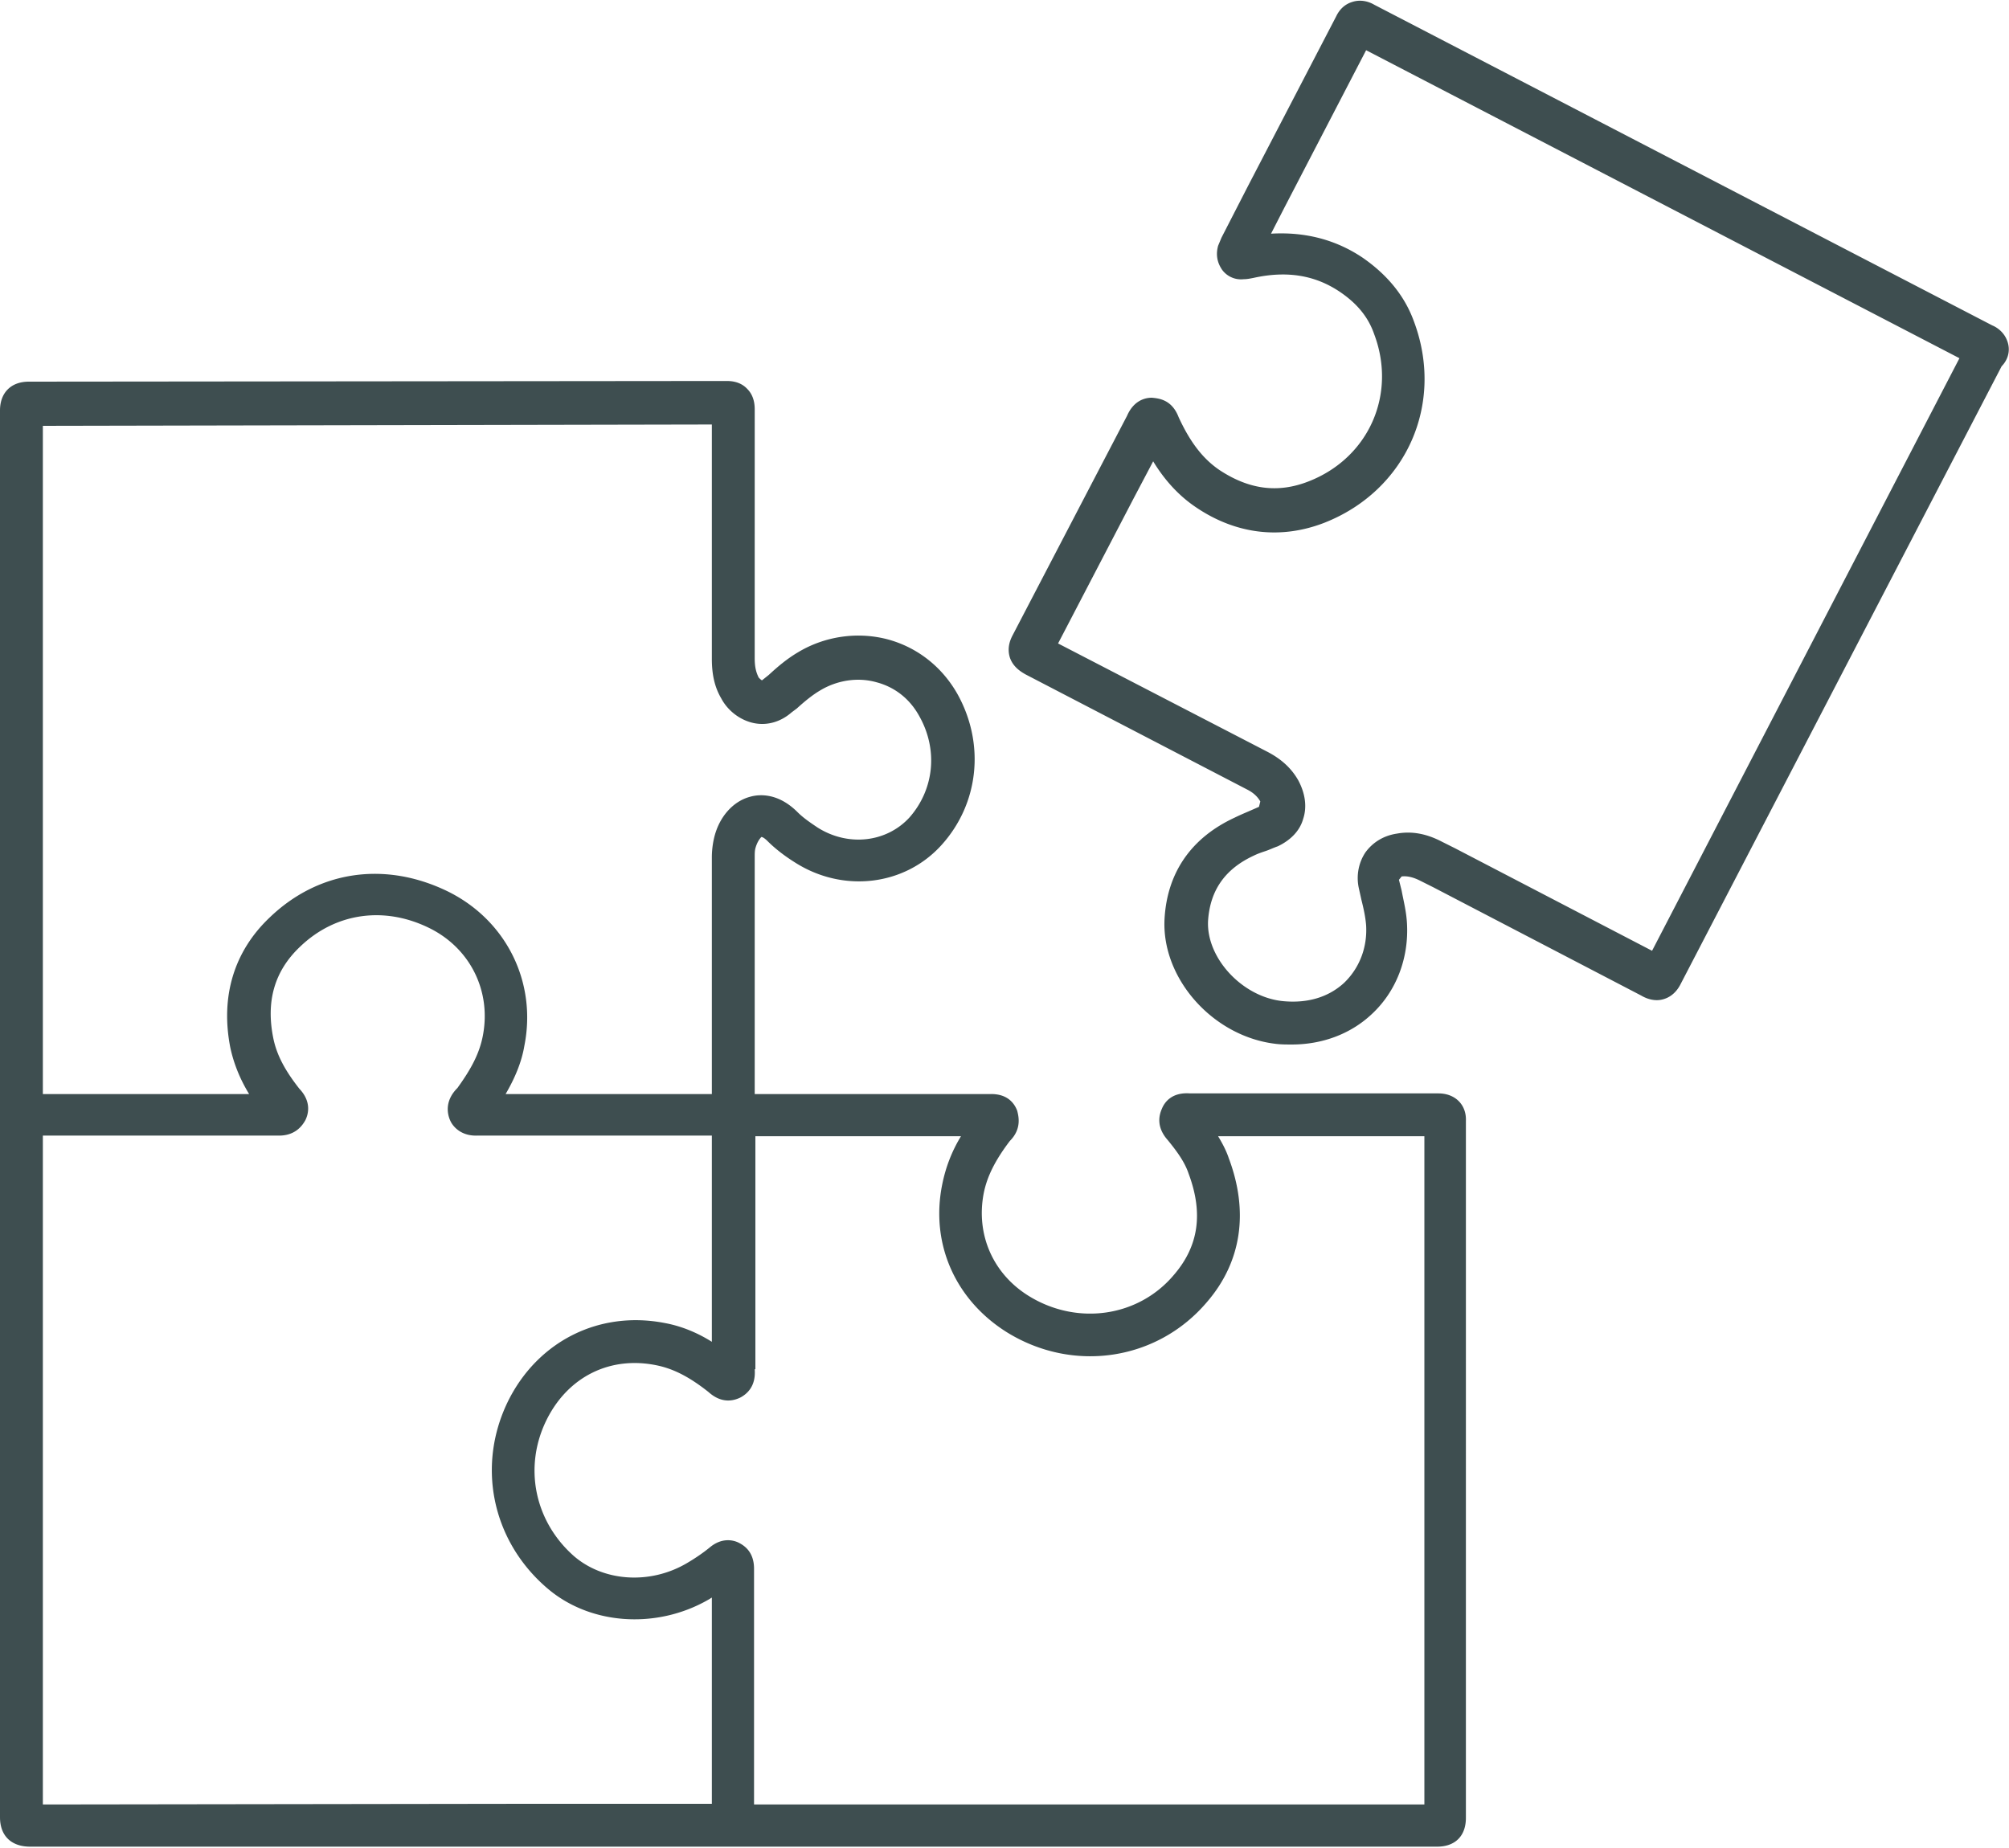 <svg xmlns="http://www.w3.org/2000/svg" width="300" height="276"  fill="#3e4e50"><path d="M214.8 163.3h-37.1c-2.7-.2-3.8 1.3-4.2 2.3-.4.9-.9 2.7.9 4.7 1.3 1.6 2.5 3.2 3.1 5 2.2 5.9 1.5 10.8-2.2 15.1-5.3 6.3-14.4 7.6-21.6 3.2-5.4-3.3-8-9.2-6.8-15.4.5-2.5 1.7-4.9 3.9-7.8 1.8-1.8 1.3-3.7 1.1-4.5-.3-.8-1.2-2.6-4.1-2.5h-35.1v-35.3c0-.6 0-1 .1-1.4.3-1.1.8-1.6.9-1.7.1 0 .4.1.9.6 1.1 1.1 2.5 2.2 4.1 3.2 7.2 4.6 16.4 3.5 21.9-2.6 5.6-6.2 6.5-15.1 2.4-22.5-2.3-4.1-6-7-10.4-8.2-4.5-1.2-9.4-.5-13.4 1.9-1.7 1-3.1 2.2-4.4 3.4l-1 .8c-.1 0-.3-.2-.5-.4-.4-.8-.6-1.6-.6-2.9V61.2c0-.5 0-2-1.1-3.1-1.1-1.2-2.6-1.2-3.2-1.2L4.3 57C1.6 57 0 58.7 0 61.3v210.1c0 2.8 1.7 4.4 4.5 4.4h210.1c2.7 0 4.3-1.6 4.3-4.3V167.4c.1-2.4-1.6-4.1-4.1-4.1zM106.3 63.4v35c0 2.3.4 4.2 1.4 5.9 1 1.9 2.9 3.3 4.9 3.7s4-.2 5.6-1.6l.8-.6c1.1-1 2.3-2 3.5-2.7 2.5-1.5 5.6-2 8.4-1.2 1.9.5 4.6 1.8 6.4 5.1 2.8 5 2.2 10.9-1.5 15.1-3.4 3.7-9.1 4.4-13.7 1.5-1.2-.8-2.2-1.5-3-2.3-2.9-2.9-5.7-2.7-7.1-2.3-2.6.7-4.7 3.1-5.4 6.3a12.92 12.92 0 0 0-.3 2.9v35.2H75.5c1.4-2.4 2.4-4.8 2.8-7.2 1.9-9.5-2.7-18.8-11.5-23.1-9.3-4.5-19.2-3.1-26.5 3.9-5.4 5.1-7.4 11.9-5.9 19.5.5 2.3 1.4 4.6 2.8 6.9H6.4V63.6l99.9-.2zM6.4 269.5v-99.9h35c2.6.1 3.7-1.4 4.2-2.3.4-.8 1-2.7-.9-4.7-2.2-2.8-3.4-5.1-3.9-7.6-1.1-5.5.2-10 4-13.6 5.3-5.1 12.6-6.1 19.3-2.8 6.1 3 9.3 9.4 8 16.1-.5 2.6-1.7 4.9-3.8 7.8-2.2 2.2-1.3 4.4-1 5 .4.8 1.6 2.2 4 2.1h35v30.8c-1.9-1.2-4.3-2.3-7-2.8-9.7-1.9-18.8 2.6-23.3 11.4-4.9 9.7-2.6 21 5.6 28.1 6.4 5.6 16.4 6.3 24.2 1.8.2-.1.3-.2.5-.3v30.8H78.5l-72.1.1zm163.6 0h-57.4v-35.2c0-2.4-1.3-3.4-2.3-3.9-.8-.4-2.5-.8-4.3.7-1.1.9-2.3 1.7-3.5 2.4-5.5 3.2-12.4 2.7-16.8-1.1-5.9-5.2-7.6-13.4-4-20.5 3.2-6.3 9.4-9.4 16.3-8 2.5.5 4.9 1.7 7.8 4 2 1.8 3.8 1.3 4.8.8.9-.5 2.3-1.6 2.1-4.2h.1v-34.8h30.7c-1.4 2.3-2.3 4.7-2.8 7.2-1.8 8.9 2 17.3 9.7 22.1 9.9 6.1 22.4 4.2 29.8-4.5 5.2-6 6.3-13.5 3.3-21.5-.4-1.2-1-2.3-1.6-3.3h30.8v99.8H170zM299.8 51.1c-.5-1.6-1.8-2.3-2.3-2.5L205.2.7c-.5-.3-1.8-.9-3.3-.4-1.6.5-2.2 1.8-2.4 2.2l-13.2 25.4-3.9 7.6-.5 1.2c-.5 1.8.2 3 .6 3.6a3.5 3.5 0 0 0 3.2 1.4c.5 0 1-.1 1.5-.2 5-1.1 9.2-.4 12.9 2.1 2.5 1.7 4.2 3.7 5.1 6.3 3.4 9-.8 18.5-9.8 22-4.6 1.8-8.9 1.2-13.3-1.7-2.5-1.7-4.4-4.2-6.1-7.9-1-2.6-2.9-2.8-4-2.9-1 0-2.7.4-3.7 2.7l-4.8 9.2-12.3 23.6c-.2.4-.9 1.7-.4 3.3.5 1.5 1.8 2.2 2.3 2.5l33.1 17.2c1 .5 1.6 1.1 2 1.8l-.2.8-1.6.7c-.7.3-1.4.6-2 .9-6.5 3-10.1 8.2-10.5 15.1-.5 8.9 7.2 17.6 16.6 18.7.8.1 1.6.1 2.4.1 4.6 0 8.8-1.6 11.9-4.5 3.7-3.4 5.6-8.4 5.3-13.6-.1-1.8-.5-3.3-.8-4.9l-.4-1.6.4-.5c.8-.1 1.7.1 2.7.6l2 1 31.1 16.2c.5.3 1.9 1 3.4.5 1.6-.5 2.3-1.9 2.5-2.3l47.9-92.2c.7-.7 1.4-2 .9-3.6zM246.7 142l-29.4-15.3-2-1c-2.3-1.2-4.5-1.6-6.7-1.2-2 .3-3.6 1.3-4.7 2.8-1 1.5-1.4 3.4-1 5.3l.4 1.8c.3 1.2.6 2.5.7 3.8.2 3.3-1 6.4-3.3 8.6-2.4 2.2-5.6 3.1-9.3 2.7-6-.7-11.3-6.5-11-12 .3-4.5 2.5-7.7 6.8-9.7.6-.3 1.2-.5 1.8-.7s1.2-.5 1.8-.7c1.9-.9 3.3-2.3 3.8-4.1.6-1.8.3-3.8-.7-5.7-1-1.8-2.5-3.2-4.6-4.3L158 96.1l11.3-21.7 2.9-5.5c1.7 2.8 3.8 5.1 6.3 6.8 6 4.1 12.7 4.9 19.2 2.4 12.3-4.8 18.1-17.8 13.4-30.2-1.4-3.8-4-6.9-7.6-9.4-4-2.7-8.6-3.9-13.7-3.6l2-3.9L204 7.5l88.6 46-45.9 88.5z"/></svg>